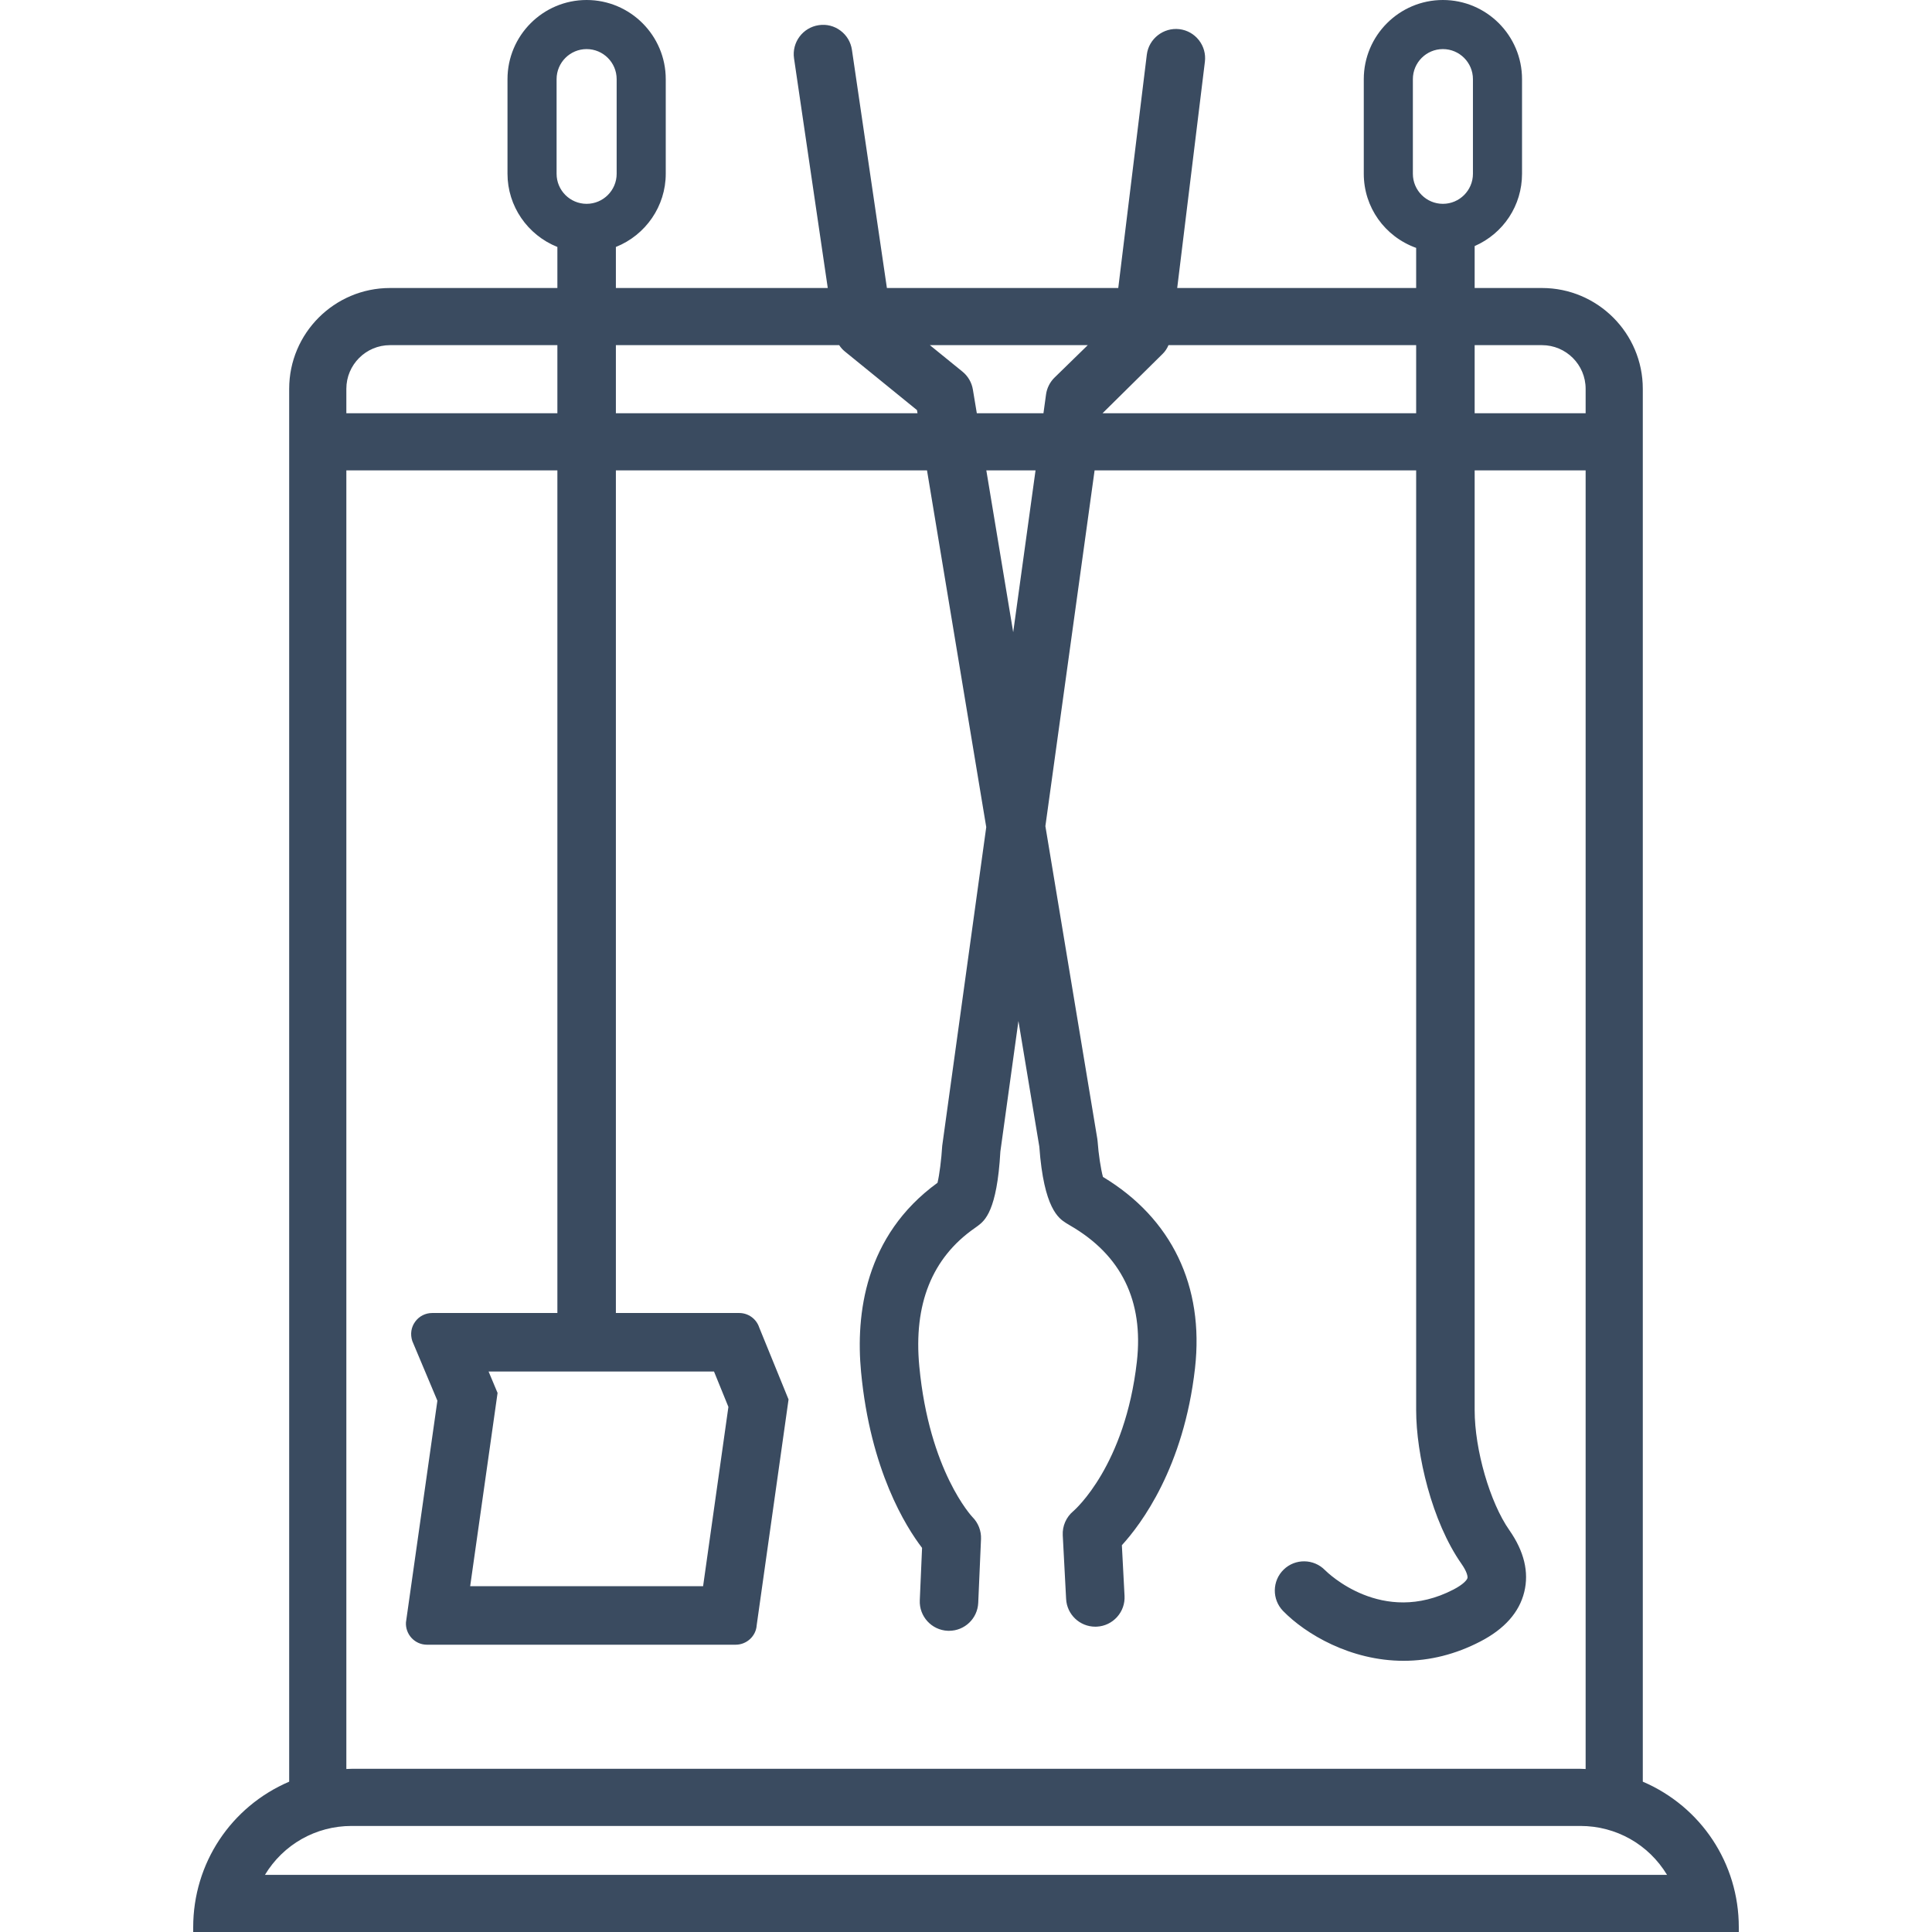 <?xml version="1.0" encoding="UTF-8"?>
<svg width="100px" height="100px" viewBox="0 0 100 100" version="1.1" xmlns="http://www.w3.org/2000/svg" xmlns:xlink="http://www.w3.org/1999/xlink">
    <!-- Generator: Sketch 63.1 (92452) - https://sketch.com -->
    <title>icon / furniture / fireplace-tools</title>
    <desc>Created with Sketch.</desc>
    <g id="icon-/-furniture-/-fireplace-tools" stroke="none" stroke-width="1" fill="none" fill-rule="evenodd">
        <path d="M13.714,97.042 C14.662,95.471 16.345,94.511 18.198,94.511 L81.801,94.511 C83.654,94.511 85.337,95.471 86.285,97.042 L13.714,97.042 Z M76.239,8.995 C76.239,9.853 75.542,10.55 74.684,10.55 C73.827,10.55 73.13,9.853 73.13,8.995 L73.13,4.097 C73.13,3.238 73.827,2.541 74.684,2.541 C75.542,2.541 76.239,3.238 76.239,4.097 L76.239,8.995 Z M82.072,21.39 L76.328,21.39 L76.328,17.865 L79.813,17.865 C81.059,17.865 82.072,18.878 82.072,20.124 L82.072,21.39 Z M54.586,19.54 C54.346,19.773 54.189,20.084 54.143,20.415 L54.009,21.39 L50.56,21.39 L50.356,20.163 C50.296,19.799 50.105,19.47 49.818,19.236 L48.13,17.865 L56.303,17.865 L54.586,19.54 Z M53.599,24.348 L52.443,32.723 L51.052,24.348 L53.599,24.348 Z M21.488,68.412 C21.28,68.699 21.224,69.058 21.341,69.413 L22.639,72.5 L21.012,83.973 C20.994,84.271 21.102,84.568 21.307,84.786 C21.516,85.008 21.798,85.13 22.103,85.13 L38.077,85.13 C38.653,85.13 39.132,84.679 39.166,84.123 L40.806,72.502 L40.815,72.435 L39.298,68.713 C39.151,68.263 38.733,67.961 38.26,67.961 L31.878,67.961 L31.878,24.348 L47.982,24.348 L51.048,42.811 L48.769,59.306 C48.727,60.006 48.624,60.815 48.525,61.221 C44.752,63.962 44.289,68.05 44.568,71.007 C45.051,76.109 46.894,79.033 47.726,80.118 L47.608,82.83 C47.571,83.664 48.22,84.372 49.052,84.409 L49.121,84.41 C49.933,84.41 50.597,83.774 50.633,82.963 L50.777,79.663 C50.796,79.24 50.634,78.825 50.336,78.525 C50.313,78.503 48.096,76.148 47.583,70.721 C47.278,67.508 48.239,65.105 50.457,63.563 C50.53,63.512 50.588,63.472 50.623,63.443 C50.966,63.18 51.606,62.688 51.779,59.602 L52.714,52.846 L53.795,59.349 C54.028,62.571 54.807,63.067 55.181,63.306 C55.228,63.336 55.298,63.377 55.391,63.433 C58.04,64.964 59.201,67.336 58.844,70.481 C58.234,75.852 55.658,78.129 55.551,78.22 C55.187,78.524 54.983,78.988 55.008,79.463 L55.182,82.764 C55.224,83.567 55.888,84.197 56.693,84.197 C56.722,84.197 56.753,84.197 56.773,84.195 C57.176,84.174 57.548,83.997 57.819,83.696 C58.089,83.396 58.227,83.008 58.206,82.604 L58.068,79.98 C59.067,78.888 61.271,75.952 61.853,70.823 C62.336,66.57 60.645,63.057 57.089,60.918 C56.979,60.521 56.858,59.73 56.812,59.076 C56.809,59.029 56.803,58.983 56.795,58.935 L54.109,42.76 L56.656,24.348 L73.3,24.348 L73.3,72.989 C73.3,75.278 74.106,78.746 75.646,80.944 C75.932,81.352 75.975,81.6 75.955,81.68 C75.932,81.773 75.754,82.003 75.23,82.275 C71.539,84.185 68.701,81.389 68.583,81.271 C68,80.674 67.039,80.66 66.442,81.242 C65.843,81.824 65.83,82.785 66.412,83.384 C67.572,84.574 69.901,85.963 72.649,85.963 C74.007,85.963 75.344,85.627 76.623,84.963 C77.873,84.316 78.637,83.455 78.895,82.402 C79.148,81.373 78.889,80.297 78.126,79.205 C77.118,77.768 76.328,75.038 76.328,72.989 L76.328,24.348 L82.072,24.348 L82.072,91.563 C81.983,91.557 81.892,91.553 81.801,91.553 L18.198,91.553 C18.107,91.553 18.017,91.557 17.927,91.563 L17.927,24.348 L28.85,24.348 L28.85,67.961 L22.372,67.961 C22.018,67.961 21.695,68.126 21.488,68.412 L21.488,68.412 Z M36.392,82.102 L24.336,82.102 L25.754,72.098 L25.289,70.99 L36.957,70.99 L37.702,72.821 L36.392,82.102 Z M57.066,21.39 L60.18,18.314 C60.304,18.193 60.403,18.046 60.481,17.865 L73.3,17.865 L73.3,21.39 L57.066,21.39 Z M31.878,21.39 L31.878,17.865 L43.436,17.865 C43.52,17.993 43.619,18.103 43.732,18.194 L47.463,21.227 L47.49,21.39 L31.878,21.39 Z M30.363,2.541 C31.221,2.541 31.918,3.238 31.918,4.097 L31.918,8.995 C31.918,9.853 31.221,10.55 30.363,10.55 C29.506,10.55 28.809,9.853 28.809,8.995 L28.809,4.097 C28.809,3.238 29.506,2.541 30.363,2.541 L30.363,2.541 Z M28.85,21.39 L17.927,21.39 L17.927,20.124 C17.927,18.878 18.941,17.865 20.186,17.865 L28.85,17.865 L28.85,21.39 Z M85.031,92.219 L85.031,20.124 C85.031,17.248 82.691,14.907 79.813,14.907 L76.328,14.907 L76.328,12.737 C77.823,12.081 78.78,10.63 78.78,8.995 L78.78,4.097 C78.78,1.838 76.943,0 74.684,0 C72.426,0 70.589,1.838 70.589,4.097 L70.589,8.995 C70.589,10.725 71.671,12.244 73.3,12.831 L73.3,14.907 L60.932,14.907 L62.365,3.196 C62.414,2.794 62.304,2.398 62.055,2.079 C61.806,1.761 61.447,1.558 61.044,1.509 C60.218,1.413 59.46,2.008 59.359,2.828 L57.881,14.907 L45.906,14.907 L44.096,2.58 C44.037,2.18 43.827,1.826 43.504,1.586 C43.18,1.343 42.781,1.241 42.378,1.303 C41.552,1.424 40.978,2.194 41.099,3.021 L42.845,14.907 L31.878,14.907 L31.878,12.783 C33.429,12.163 34.459,10.663 34.459,8.995 L34.459,4.097 C34.459,1.838 32.622,0 30.363,0 C28.105,0 26.268,1.838 26.268,4.097 L26.268,8.995 C26.268,10.662 27.298,12.162 28.85,12.783 L28.85,14.907 L20.186,14.907 C17.309,14.907 14.968,17.248 14.968,20.124 L14.968,92.219 C11.944,93.516 10,96.454 10,99.752 L10,100 L90,100 L90,99.752 C90,96.454 88.055,93.516 85.031,92.219 L85.031,92.219 Z" id="icon_fireplace-tools" fill="#3A4B60"></path>
    </g>
</svg>